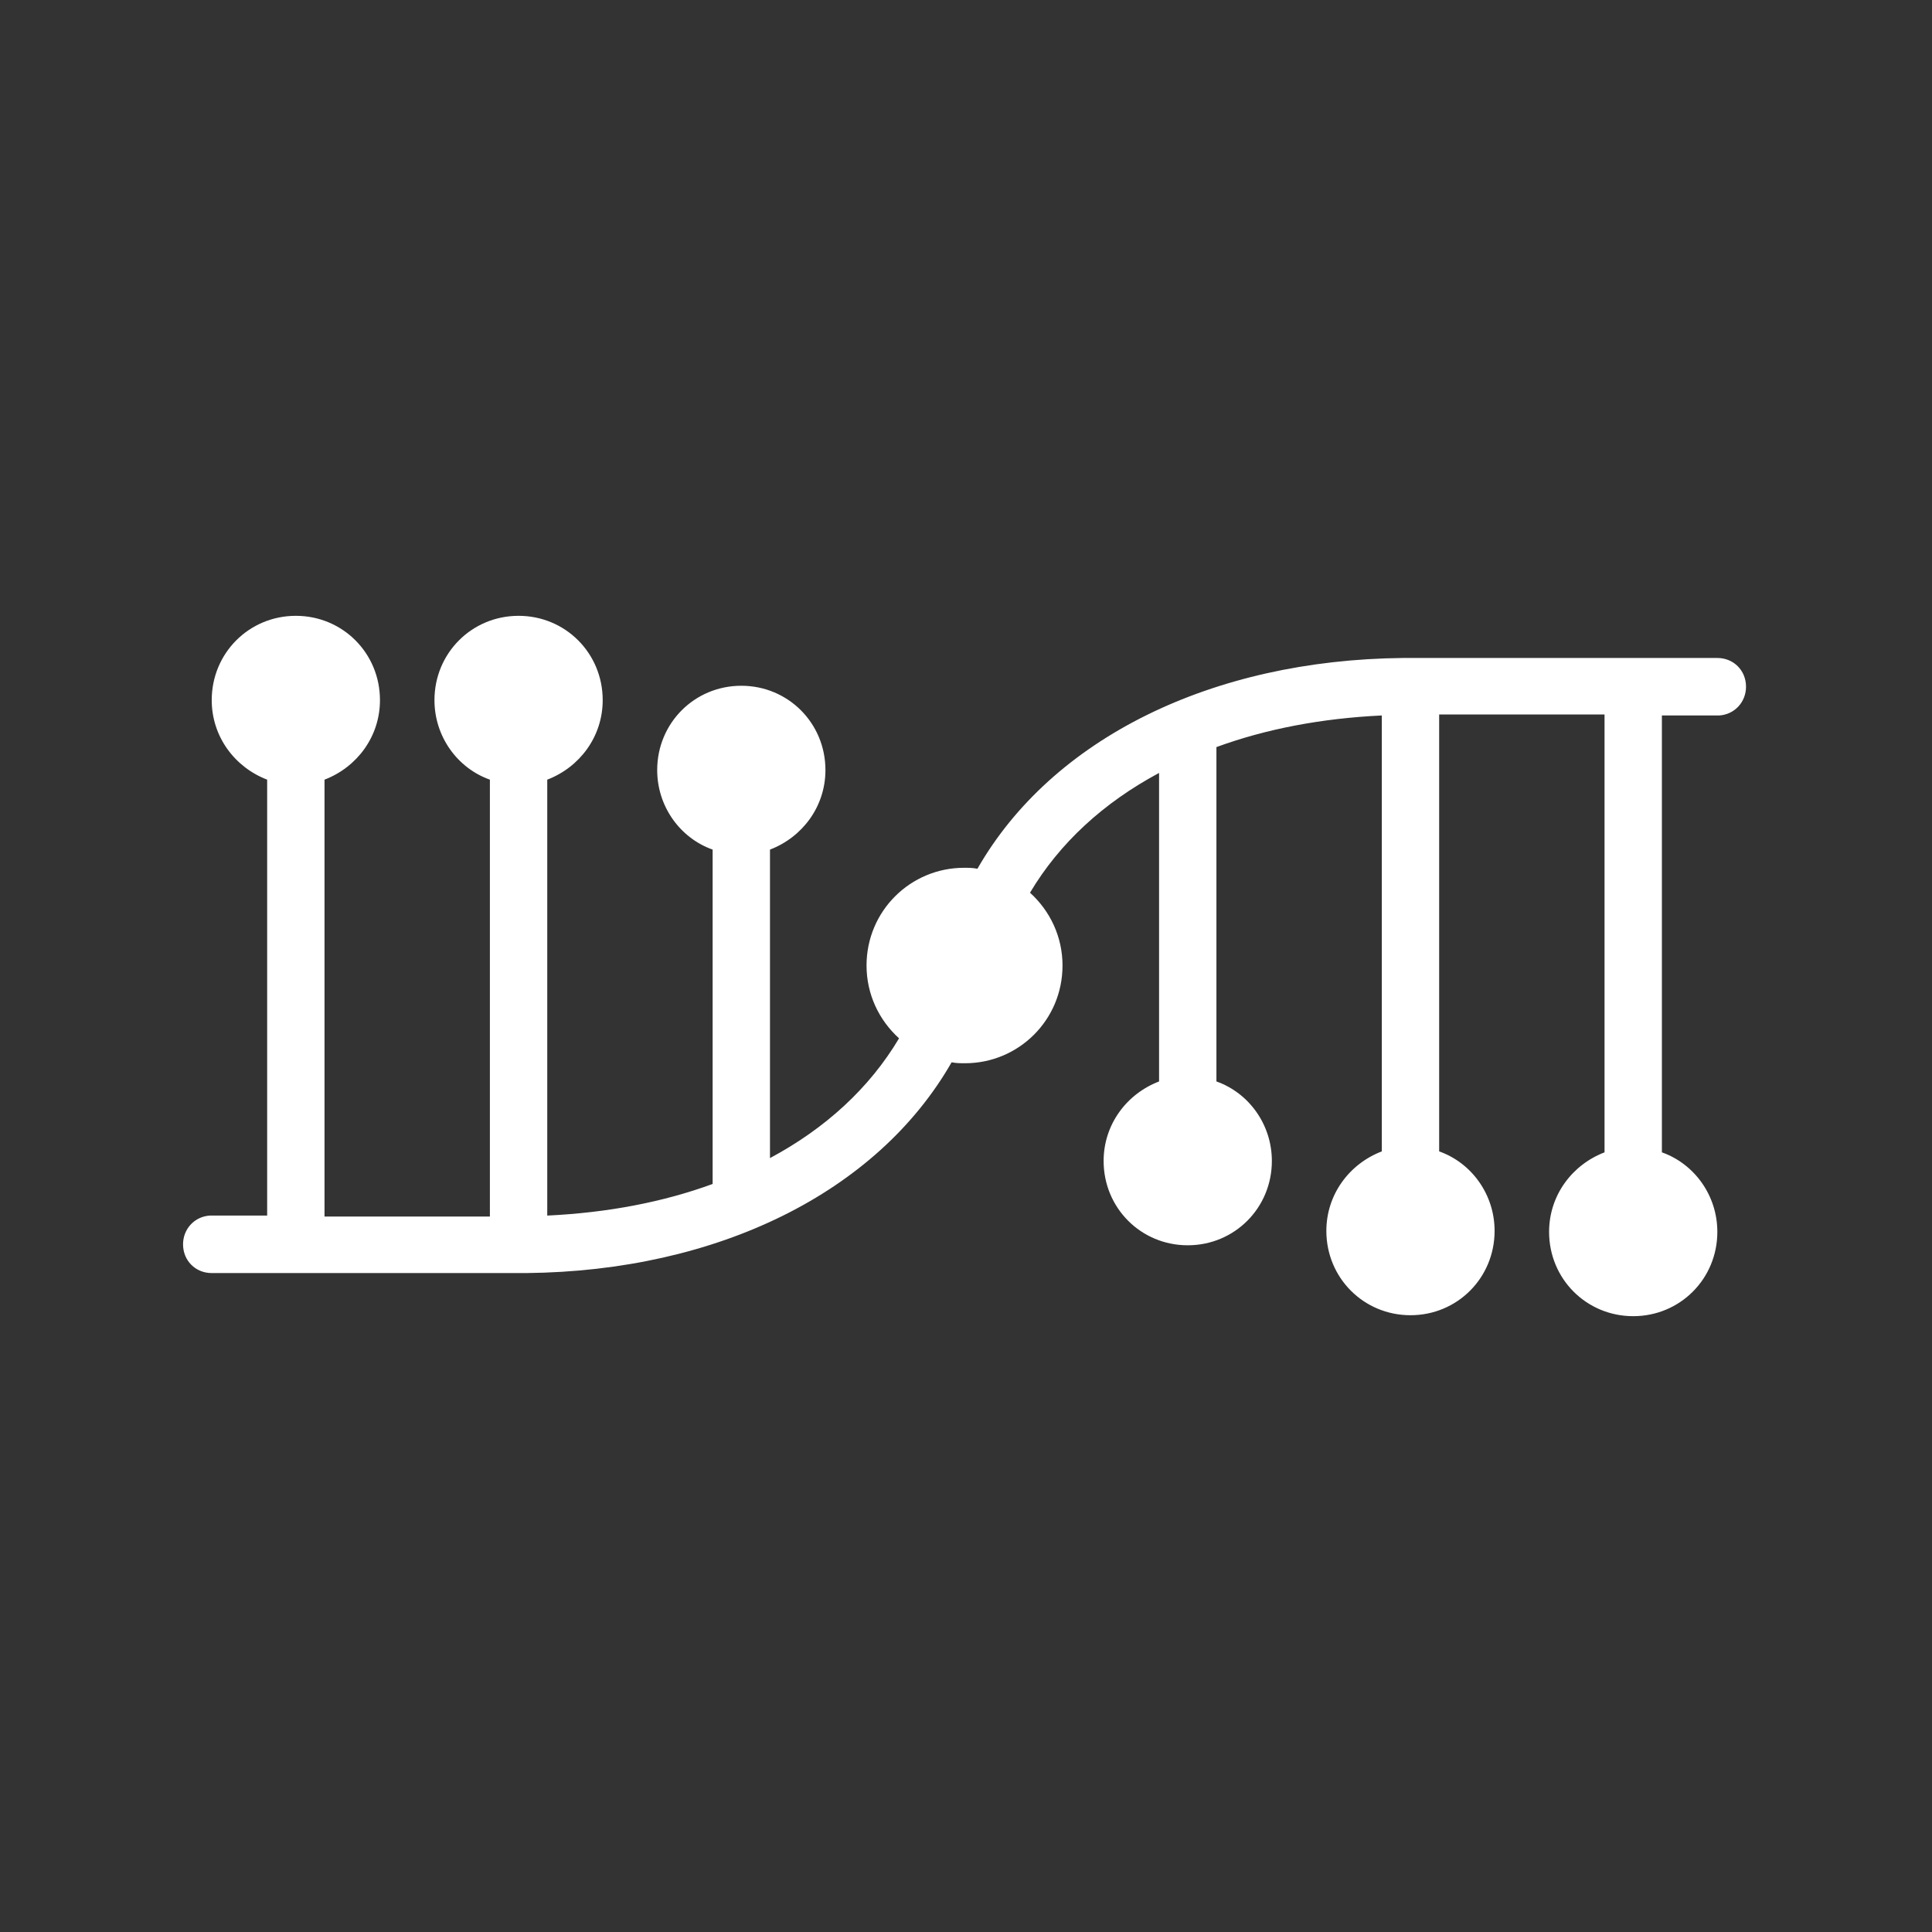 <?xml version="1.0" encoding="UTF-8"?>
<svg width="160px" height="160px" viewBox="0 0 160 160" version="1.1" xmlns="http://www.w3.org/2000/svg" xmlns:xlink="http://www.w3.org/1999/xlink">
    <rect x="0" y="0" width="160" height="160" fill="#333333" stroke="none"/>
    <title>DC</title>
    <g id="DC" stroke="none" stroke-width="1" fill="none" fill-rule="evenodd">
        <path d="M49.913,57.982 C49.913,60.997 48.013,63.536 45.321,64.568 L45.321,100.669 C50.309,100.431 54.901,99.558 59.017,98.051 L59.017,70.36 C56.326,69.408 54.426,66.789 54.426,63.774 C54.426,59.886 57.513,56.792 61.392,56.792 C65.272,56.792 68.359,59.886 68.359,63.774 C68.359,66.789 66.459,69.328 63.767,70.36 L63.767,95.908 C68.359,93.449 72.001,90.116 74.455,85.99 C72.793,84.483 71.763,82.341 71.763,79.96 C71.763,75.438 75.405,71.867 79.838,71.867 C80.234,71.867 80.551,71.867 80.947,71.947 C87.122,61.156 100.343,54.65 116.176,54.491 L116.81,54.491 L142.223,54.491 C143.568,54.491 144.598,55.523 144.598,56.871 C144.598,58.141 143.648,59.172 142.381,59.252 L142.223,59.252 L137.631,59.252 L137.631,95.432 C140.323,96.384 142.223,99.003 142.223,102.018 C142.223,105.906 139.135,109 135.256,109 C131.377,109 128.289,105.906 128.289,102.018 C128.289,99.003 130.189,96.464 132.881,95.432 L132.881,59.172 L119.185,59.172 L119.185,95.353 C121.876,96.305 123.776,98.923 123.776,101.938 C123.776,105.826 120.689,108.921 116.81,108.921 C112.931,108.921 109.843,105.826 109.843,101.938 C109.843,98.923 111.743,96.384 114.435,95.353 L114.435,59.252 C109.447,59.49 104.855,60.363 100.739,61.87 L100.739,89.561 C103.43,90.513 105.33,93.131 105.33,96.146 C105.33,100.034 102.243,103.129 98.364,103.129 C94.484,103.129 91.397,100.034 91.397,96.146 C91.397,93.131 93.297,90.592 95.989,89.561 L95.989,64.012 C91.397,66.472 87.755,69.804 85.301,73.93 C86.964,75.438 87.993,77.58 87.993,79.96 C87.993,84.483 84.351,88.053 79.918,88.053 C79.522,88.053 79.205,88.053 78.809,87.974 C72.634,98.765 59.413,105.271 43.58,105.43 L42.946,105.43 L17.534,105.43 C16.188,105.43 15.159,104.398 15.159,103.049 C15.159,101.78 16.109,100.748 17.375,100.669 L17.534,100.669 L22.125,100.669 L22.125,64.568 C19.434,63.536 17.534,60.997 17.534,57.982 C17.534,54.094 20.621,51 24.5,51 C28.38,51 31.467,54.094 31.467,57.982 C31.467,60.997 29.567,63.536 26.875,64.568 L26.875,100.748 L40.571,100.748 L40.571,64.568 C37.88,63.616 35.98,60.997 35.98,57.982 C35.98,54.094 39.067,51 42.946,51 C46.826,51 49.913,54.094 49.913,57.982 Z" id="_x31_-path" fill="#FFFFFF"></path>
    </g>
</svg>
